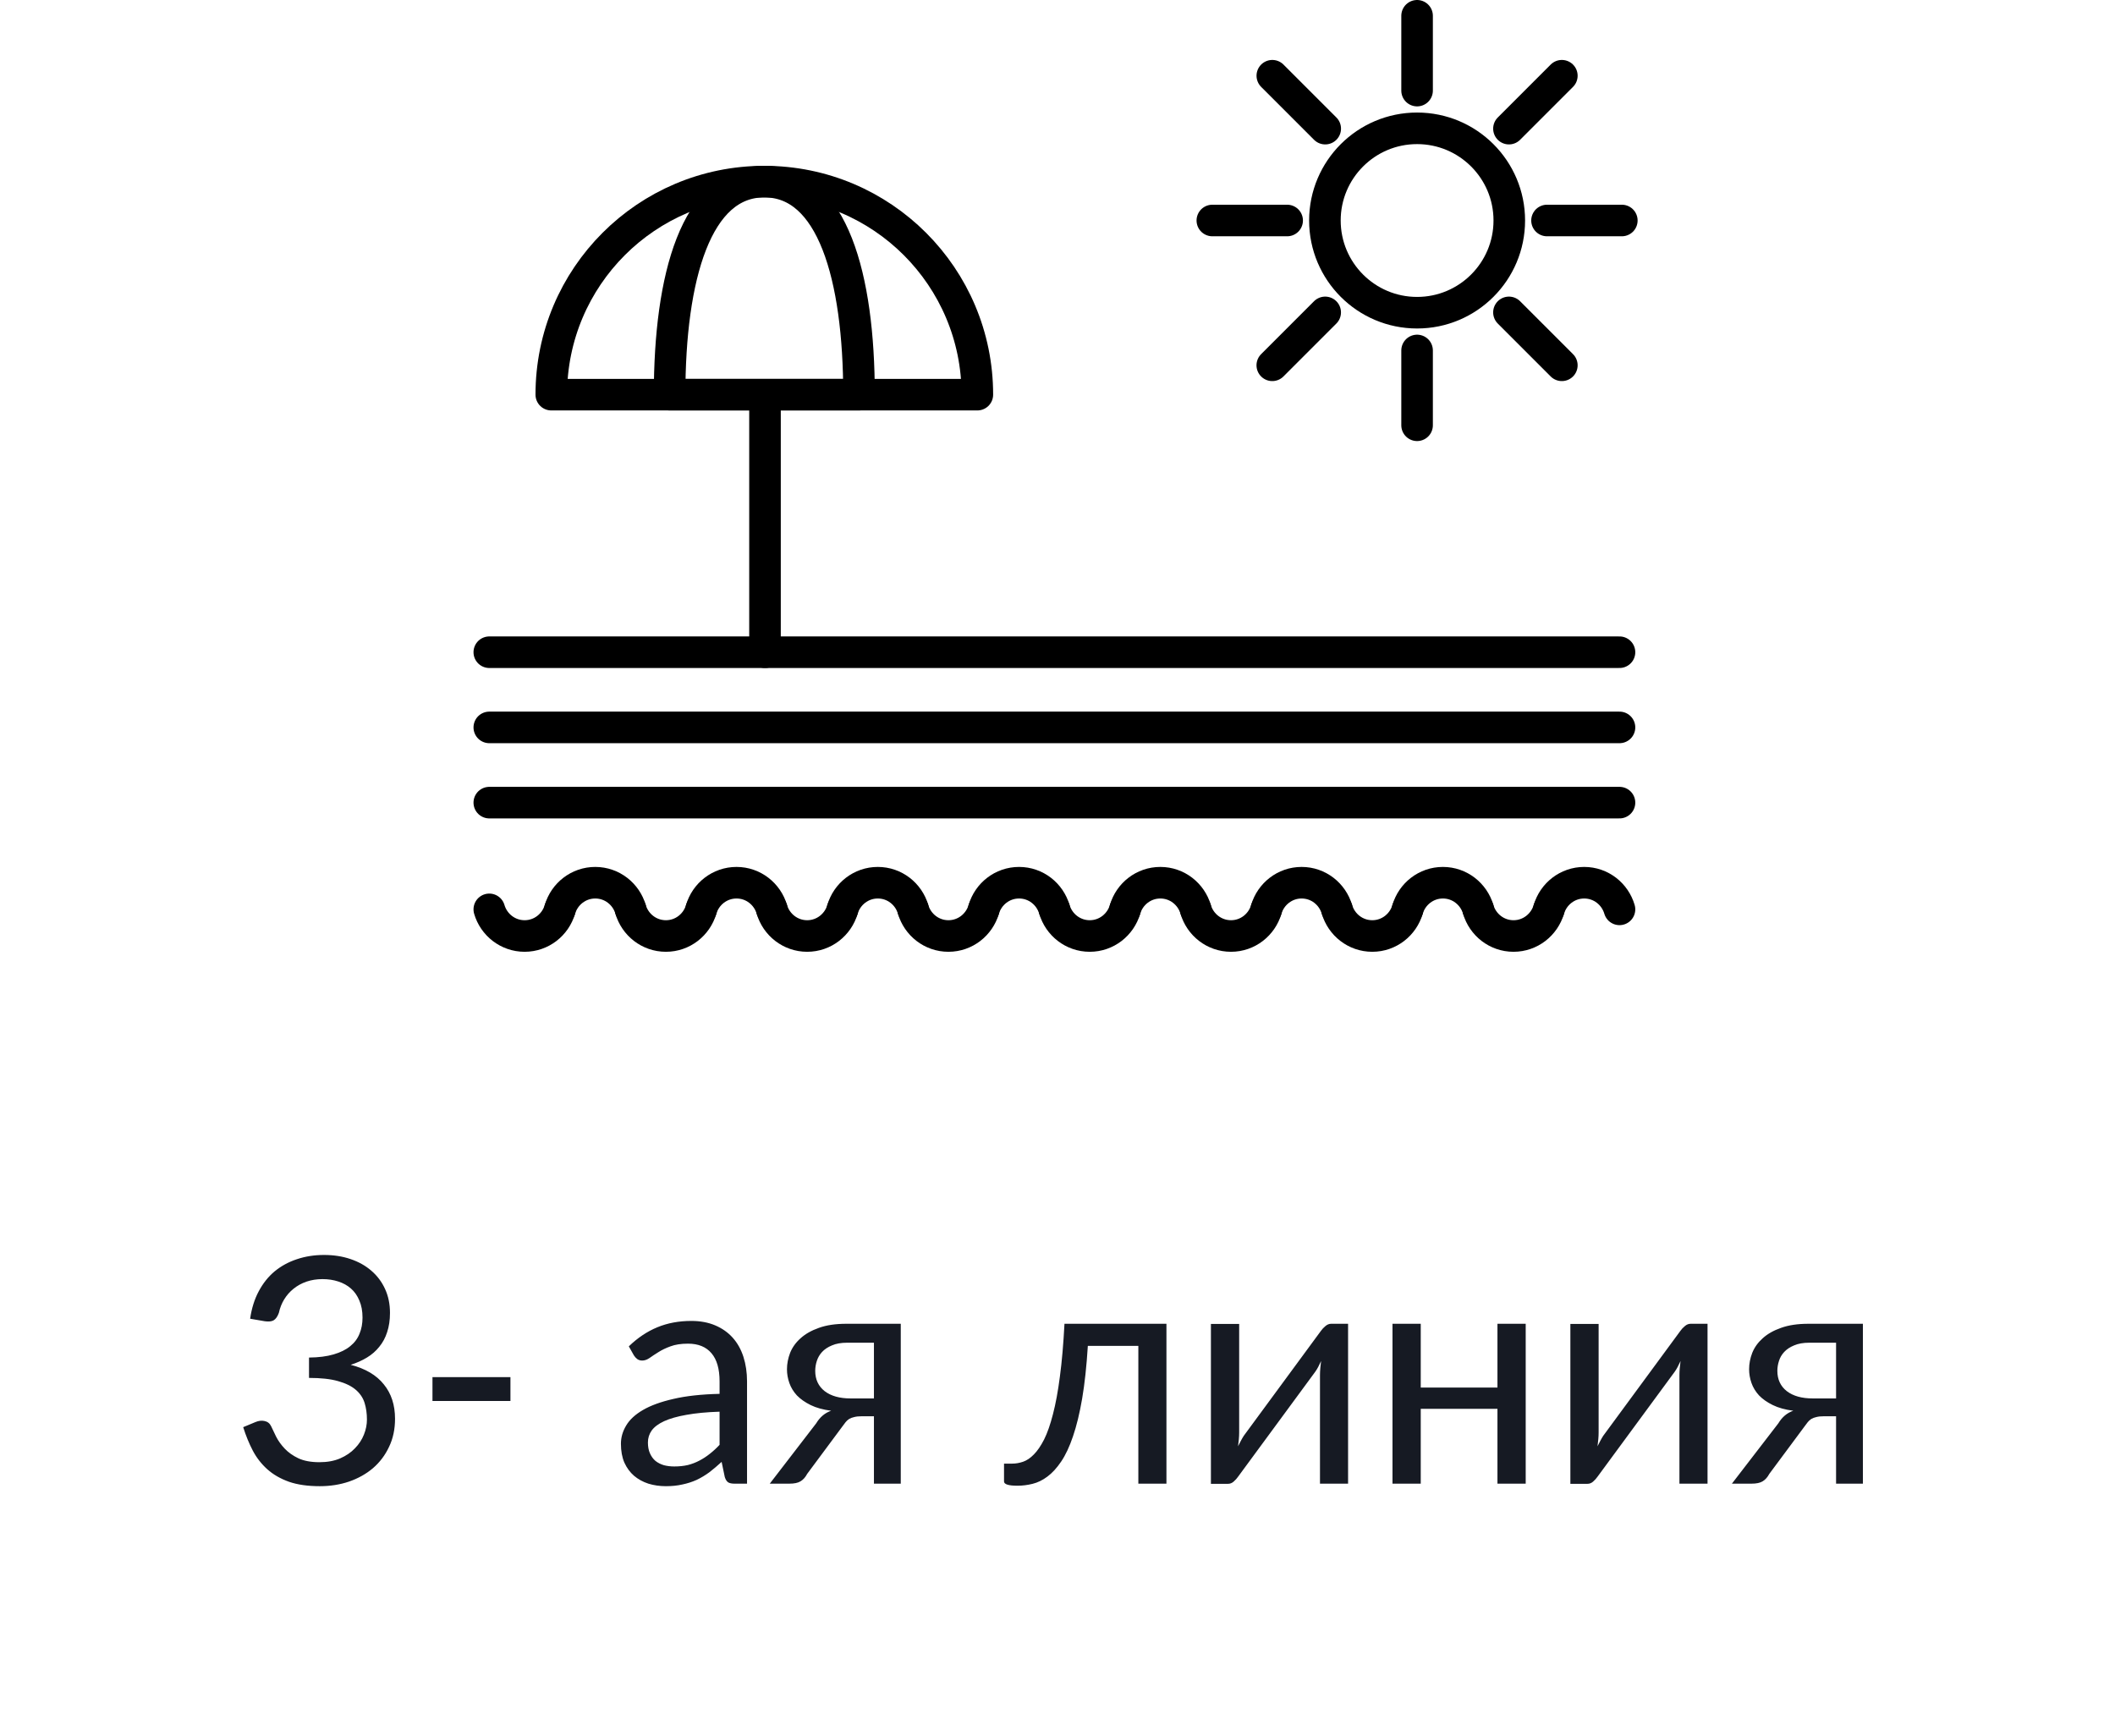 <svg width="67" height="55" viewBox="0 0 67 55" fill="none" xmlns="http://www.w3.org/2000/svg">
<path d="M7.924 41.775C7.971 41.448 8.061 41.16 8.194 40.91C8.328 40.657 8.496 40.445 8.699 40.275C8.906 40.105 9.141 39.977 9.404 39.89C9.671 39.8 9.958 39.755 10.264 39.755C10.568 39.755 10.848 39.798 11.104 39.885C11.361 39.972 11.581 40.095 11.764 40.255C11.951 40.415 12.096 40.608 12.199 40.835C12.303 41.062 12.354 41.313 12.354 41.59C12.354 41.817 12.324 42.02 12.264 42.2C12.208 42.377 12.124 42.532 12.014 42.665C11.908 42.798 11.778 42.912 11.624 43.005C11.471 43.098 11.299 43.175 11.109 43.235C11.576 43.355 11.926 43.562 12.159 43.855C12.396 44.145 12.514 44.508 12.514 44.945C12.514 45.275 12.451 45.572 12.324 45.835C12.201 46.098 12.031 46.323 11.814 46.51C11.598 46.693 11.344 46.835 11.054 46.935C10.768 47.032 10.459 47.08 10.129 47.08C9.749 47.08 9.424 47.033 9.154 46.94C8.884 46.843 8.656 46.712 8.469 46.545C8.283 46.378 8.129 46.182 8.009 45.955C7.889 45.725 7.788 45.477 7.704 45.21L8.089 45.05C8.189 45.007 8.286 44.995 8.379 45.015C8.476 45.035 8.546 45.09 8.589 45.18C8.633 45.273 8.686 45.385 8.749 45.515C8.816 45.645 8.906 45.77 9.019 45.89C9.133 46.01 9.276 46.112 9.449 46.195C9.626 46.278 9.849 46.32 10.119 46.32C10.369 46.32 10.588 46.28 10.774 46.2C10.964 46.117 11.121 46.01 11.244 45.88C11.371 45.75 11.466 45.605 11.529 45.445C11.593 45.285 11.624 45.127 11.624 44.97C11.624 44.777 11.599 44.6 11.549 44.44C11.499 44.28 11.406 44.142 11.269 44.025C11.133 43.908 10.944 43.817 10.704 43.75C10.468 43.683 10.163 43.65 9.789 43.65V43.005C10.096 43.002 10.356 42.968 10.569 42.905C10.786 42.842 10.961 42.755 11.094 42.645C11.231 42.535 11.329 42.403 11.389 42.25C11.453 42.097 11.484 41.927 11.484 41.74C11.484 41.533 11.451 41.353 11.384 41.2C11.321 41.047 11.233 40.92 11.119 40.82C11.006 40.72 10.871 40.645 10.714 40.595C10.561 40.545 10.394 40.52 10.214 40.52C10.034 40.52 9.866 40.547 9.709 40.6C9.556 40.653 9.419 40.728 9.299 40.825C9.183 40.918 9.084 41.03 9.004 41.16C8.924 41.29 8.868 41.433 8.834 41.59C8.791 41.707 8.736 41.785 8.669 41.825C8.606 41.862 8.513 41.872 8.389 41.855L7.924 41.775ZM13.7 43.625H16.17V44.38H13.7V43.625ZM22.795 44.72C22.385 44.733 22.035 44.767 21.745 44.82C21.458 44.87 21.223 44.937 21.04 45.02C20.86 45.103 20.728 45.202 20.645 45.315C20.565 45.428 20.525 45.555 20.525 45.695C20.525 45.828 20.546 45.943 20.59 46.04C20.633 46.137 20.691 46.217 20.765 46.28C20.841 46.34 20.93 46.385 21.03 46.415C21.133 46.442 21.243 46.455 21.36 46.455C21.516 46.455 21.66 46.44 21.79 46.41C21.92 46.377 22.041 46.33 22.155 46.27C22.271 46.21 22.381 46.138 22.485 46.055C22.591 45.972 22.695 45.877 22.795 45.77V44.72ZM19.92 42.65C20.2 42.38 20.501 42.178 20.825 42.045C21.148 41.912 21.506 41.845 21.9 41.845C22.183 41.845 22.435 41.892 22.655 41.985C22.875 42.078 23.06 42.208 23.21 42.375C23.36 42.542 23.473 42.743 23.55 42.98C23.626 43.217 23.665 43.477 23.665 43.76V47H23.27C23.183 47 23.116 46.987 23.07 46.96C23.023 46.93 22.986 46.873 22.96 46.79L22.86 46.31C22.726 46.433 22.596 46.543 22.47 46.64C22.343 46.733 22.21 46.813 22.07 46.88C21.93 46.943 21.78 46.992 21.62 47.025C21.463 47.062 21.288 47.08 21.095 47.08C20.898 47.08 20.713 47.053 20.54 47C20.366 46.943 20.215 46.86 20.085 46.75C19.958 46.64 19.856 46.502 19.78 46.335C19.706 46.165 19.67 45.965 19.67 45.735C19.67 45.535 19.725 45.343 19.835 45.16C19.945 44.973 20.123 44.808 20.37 44.665C20.616 44.522 20.938 44.405 21.335 44.315C21.731 44.222 22.218 44.168 22.795 44.155V43.76C22.795 43.367 22.71 43.07 22.54 42.87C22.37 42.667 22.121 42.565 21.795 42.565C21.575 42.565 21.39 42.593 21.24 42.65C21.093 42.703 20.965 42.765 20.855 42.835C20.748 42.902 20.655 42.963 20.575 43.02C20.498 43.073 20.421 43.1 20.345 43.1C20.285 43.1 20.233 43.085 20.19 43.055C20.146 43.022 20.11 42.982 20.08 42.935L19.92 42.65ZM27.685 44.3V42.535H26.835C26.645 42.535 26.485 42.563 26.355 42.62C26.225 42.673 26.12 42.743 26.04 42.83C25.964 42.913 25.909 43.008 25.875 43.115C25.842 43.218 25.825 43.322 25.825 43.425C25.825 43.698 25.925 43.913 26.125 44.07C26.325 44.223 26.599 44.3 26.945 44.3H27.685ZM28.535 41.935V47H27.685V44.865H27.295C27.202 44.865 27.124 44.873 27.06 44.89C27 44.903 26.947 44.923 26.9 44.95C26.857 44.977 26.819 45.012 26.785 45.055C26.752 45.095 26.717 45.142 26.68 45.195L25.57 46.69C25.514 46.797 25.444 46.875 25.36 46.925C25.28 46.975 25.162 47 25.005 47H24.385L25.855 45.09C25.975 44.89 26.134 44.757 26.33 44.69C26.074 44.657 25.857 44.597 25.68 44.51C25.504 44.423 25.359 44.322 25.245 44.205C25.135 44.085 25.055 43.953 25.005 43.81C24.955 43.667 24.93 43.522 24.93 43.375C24.93 43.202 24.964 43.028 25.03 42.855C25.1 42.682 25.21 42.528 25.36 42.395C25.51 42.258 25.704 42.148 25.94 42.065C26.18 41.978 26.47 41.935 26.81 41.935H28.535ZM36.951 47H36.061V42.635H34.461C34.421 43.278 34.361 43.835 34.281 44.305C34.201 44.772 34.104 45.17 33.991 45.5C33.881 45.827 33.756 46.093 33.616 46.3C33.479 46.503 33.334 46.662 33.181 46.775C33.031 46.888 32.874 46.965 32.711 47.005C32.551 47.045 32.391 47.065 32.231 47.065C31.947 47.065 31.806 47.02 31.806 46.93V46.365H32.066C32.179 46.365 32.294 46.345 32.411 46.305C32.527 46.265 32.641 46.188 32.751 46.075C32.864 45.962 32.972 45.803 33.076 45.6C33.179 45.393 33.272 45.127 33.356 44.8C33.442 44.47 33.516 44.072 33.576 43.605C33.639 43.135 33.687 42.578 33.721 41.935H36.951V47ZM42.705 41.935V47H41.815V43.56C41.815 43.493 41.819 43.422 41.825 43.345C41.832 43.268 41.84 43.192 41.85 43.115C41.82 43.182 41.79 43.243 41.76 43.3C41.73 43.357 41.699 43.408 41.665 43.455L39.22 46.78C39.184 46.833 39.137 46.885 39.08 46.935C39.027 46.982 38.967 47.005 38.9 47.005H38.36V41.94H39.255V45.38C39.255 45.443 39.252 45.513 39.245 45.59C39.239 45.663 39.23 45.738 39.22 45.815C39.25 45.752 39.28 45.693 39.31 45.64C39.34 45.583 39.37 45.532 39.4 45.485L41.845 42.16C41.882 42.107 41.929 42.057 41.985 42.01C42.042 41.96 42.104 41.935 42.17 41.935H42.705ZM48.332 41.935V47H47.437V44.63H45.007V47H44.112V41.935H45.007V43.955H47.437V41.935H48.332ZM54.092 41.935V47H53.202V43.56C53.202 43.493 53.205 43.422 53.212 43.345C53.219 43.268 53.227 43.192 53.237 43.115C53.207 43.182 53.177 43.243 53.147 43.3C53.117 43.357 53.085 43.408 53.052 43.455L50.607 46.78C50.57 46.833 50.524 46.885 50.467 46.935C50.414 46.982 50.354 47.005 50.287 47.005H49.747V41.94H50.642V45.38C50.642 45.443 50.639 45.513 50.632 45.59C50.625 45.663 50.617 45.738 50.607 45.815C50.637 45.752 50.667 45.693 50.697 45.64C50.727 45.583 50.757 45.532 50.787 45.485L53.232 42.16C53.269 42.107 53.315 42.057 53.372 42.01C53.429 41.96 53.49 41.935 53.557 41.935H54.092ZM58.164 44.3V42.535H57.314C57.124 42.535 56.964 42.563 56.834 42.62C56.704 42.673 56.599 42.743 56.519 42.83C56.442 42.913 56.387 43.008 56.354 43.115C56.321 43.218 56.304 43.322 56.304 43.425C56.304 43.698 56.404 43.913 56.604 44.07C56.804 44.223 57.077 44.3 57.424 44.3H58.164ZM59.014 41.935V47H58.164V44.865H57.774C57.681 44.865 57.602 44.873 57.539 44.89C57.479 44.903 57.426 44.923 57.379 44.95C57.336 44.977 57.297 45.012 57.264 45.055C57.231 45.095 57.196 45.142 57.159 45.195L56.049 46.69C55.992 46.797 55.922 46.875 55.839 46.925C55.759 46.975 55.641 47 55.484 47H54.864L56.334 45.09C56.454 44.89 56.612 44.757 56.809 44.69C56.552 44.657 56.336 44.597 56.159 44.51C55.982 44.423 55.837 44.322 55.724 44.205C55.614 44.085 55.534 43.953 55.484 43.81C55.434 43.667 55.409 43.522 55.409 43.375C55.409 43.202 55.442 43.028 55.509 42.855C55.579 42.682 55.689 42.528 55.839 42.395C55.989 42.258 56.182 42.148 56.419 42.065C56.659 41.978 56.949 41.935 57.289 41.935H59.014Z" fill="#161A23"/>
<path d="M24.234 20.661V12.611" stroke="black" stroke-linecap="round" stroke-linejoin="round"/>
<path fill-rule="evenodd" clip-rule="evenodd" d="M24.212 5.753C20.485 5.753 17.464 8.774 17.464 12.502H30.961C30.961 8.774 27.94 5.753 24.212 5.753Z" stroke="black" stroke-linecap="round" stroke-linejoin="round"/>
<path fill-rule="evenodd" clip-rule="evenodd" d="M24.212 5.753C22.051 5.753 21.212 8.774 21.212 12.502H27.212C27.212 8.774 26.374 5.753 24.212 5.753Z" stroke="black" stroke-linecap="round" stroke-linejoin="round"/>
<path d="M15.5 20.661H51.303" stroke="black" stroke-linecap="round" stroke-linejoin="round"/>
<path fill-rule="evenodd" clip-rule="evenodd" d="M47.812 6.985C47.812 8.598 46.504 9.906 44.891 9.906C43.279 9.906 41.971 8.598 41.971 6.985C41.971 5.373 43.279 4.065 44.891 4.065C46.504 4.065 47.812 5.373 47.812 6.985Z" stroke="black" stroke-linecap="round" stroke-linejoin="round"/>
<path d="M44.891 13.472V11.102" stroke="black" stroke-linecap="round" stroke-linejoin="round"/>
<path d="M44.891 2.87V0.5" stroke="black" stroke-linecap="round" stroke-linejoin="round"/>
<path d="M38.405 6.985H40.775" stroke="black" stroke-linecap="round" stroke-linejoin="round"/>
<path d="M49.007 6.985H51.377" stroke="black" stroke-linecap="round" stroke-linejoin="round"/>
<path d="M40.305 2.399L41.981 4.075" stroke="black" stroke-linecap="round" stroke-linejoin="round"/>
<path d="M47.801 9.896L49.477 11.572" stroke="black" stroke-linecap="round" stroke-linejoin="round"/>
<path d="M49.477 2.399L47.801 4.075" stroke="black" stroke-linecap="round" stroke-linejoin="round"/>
<path d="M41.98 9.896L40.304 11.572" stroke="black" stroke-linecap="round" stroke-linejoin="round"/>
<path d="M15.5 23.043H51.303" stroke="black" stroke-linecap="round" stroke-linejoin="round"/>
<path d="M15.5 25.426H51.303" stroke="black" stroke-linecap="round" stroke-linejoin="round"/>
<path d="M51.303 28.807C51.161 28.321 50.717 27.963 50.185 27.963C49.653 27.963 49.208 28.321 49.066 28.807" stroke="black" stroke-linecap="round" stroke-linejoin="round"/>
<path d="M17.737 28.807C17.595 29.293 17.151 29.651 16.619 29.651C16.087 29.651 15.642 29.293 15.5 28.807" stroke="black" stroke-linecap="round" stroke-linejoin="round"/>
<path d="M19.976 28.807C19.833 28.321 19.389 27.963 18.857 27.963C18.325 27.963 17.88 28.321 17.738 28.807" stroke="black" stroke-linecap="round" stroke-linejoin="round"/>
<path d="M22.213 28.807C22.07 29.293 21.627 29.651 21.095 29.651C20.562 29.651 20.118 29.293 19.976 28.807" stroke="black" stroke-linecap="round" stroke-linejoin="round"/>
<path d="M24.451 28.807C24.308 28.321 23.864 27.963 23.332 27.963C22.8 27.963 22.355 28.321 22.213 28.807" stroke="black" stroke-linecap="round" stroke-linejoin="round"/>
<path d="M26.689 28.807C26.546 29.293 26.102 29.651 25.57 29.651C25.038 29.651 24.593 29.293 24.451 28.807" stroke="black" stroke-linecap="round" stroke-linejoin="round"/>
<path d="M28.926 28.807C28.784 28.321 28.34 27.963 27.808 27.963C27.276 27.963 26.831 28.321 26.689 28.807" stroke="black" stroke-linecap="round" stroke-linejoin="round"/>
<path d="M31.164 28.807C31.021 29.293 30.577 29.651 30.045 29.651C29.513 29.651 29.068 29.293 28.926 28.807" stroke="black" stroke-linecap="round" stroke-linejoin="round"/>
<path d="M33.401 28.807C33.258 28.321 32.815 27.963 32.283 27.963C31.75 27.963 31.306 28.321 31.164 28.807" stroke="black" stroke-linecap="round" stroke-linejoin="round"/>
<path d="M35.64 28.807C35.497 29.293 35.053 29.651 34.521 29.651C33.989 29.651 33.544 29.293 33.402 28.807" stroke="black" stroke-linecap="round" stroke-linejoin="round"/>
<path d="M37.877 28.807C37.734 28.321 37.29 27.963 36.758 27.963C36.226 27.963 35.781 28.321 35.64 28.807" stroke="black" stroke-linecap="round" stroke-linejoin="round"/>
<path d="M40.114 28.807C39.972 29.293 39.528 29.651 38.996 29.651C38.464 29.651 38.019 29.293 37.877 28.807" stroke="black" stroke-linecap="round" stroke-linejoin="round"/>
<path d="M42.352 28.807C42.209 28.321 41.766 27.963 41.233 27.963C40.702 27.963 40.257 28.321 40.114 28.807" stroke="black" stroke-linecap="round" stroke-linejoin="round"/>
<path d="M44.59 28.807C44.448 29.293 44.004 29.651 43.472 29.651C42.939 29.651 42.495 29.293 42.353 28.807" stroke="black" stroke-linecap="round" stroke-linejoin="round"/>
<path d="M46.828 28.807C46.685 28.321 46.241 27.963 45.709 27.963C45.177 27.963 44.732 28.321 44.59 28.807" stroke="black" stroke-linecap="round" stroke-linejoin="round"/>
<path d="M49.065 28.807C48.922 29.293 48.478 29.651 47.946 29.651C47.414 29.651 46.969 29.293 46.828 28.807" stroke="black" stroke-linecap="round" stroke-linejoin="round"/>
</svg>
